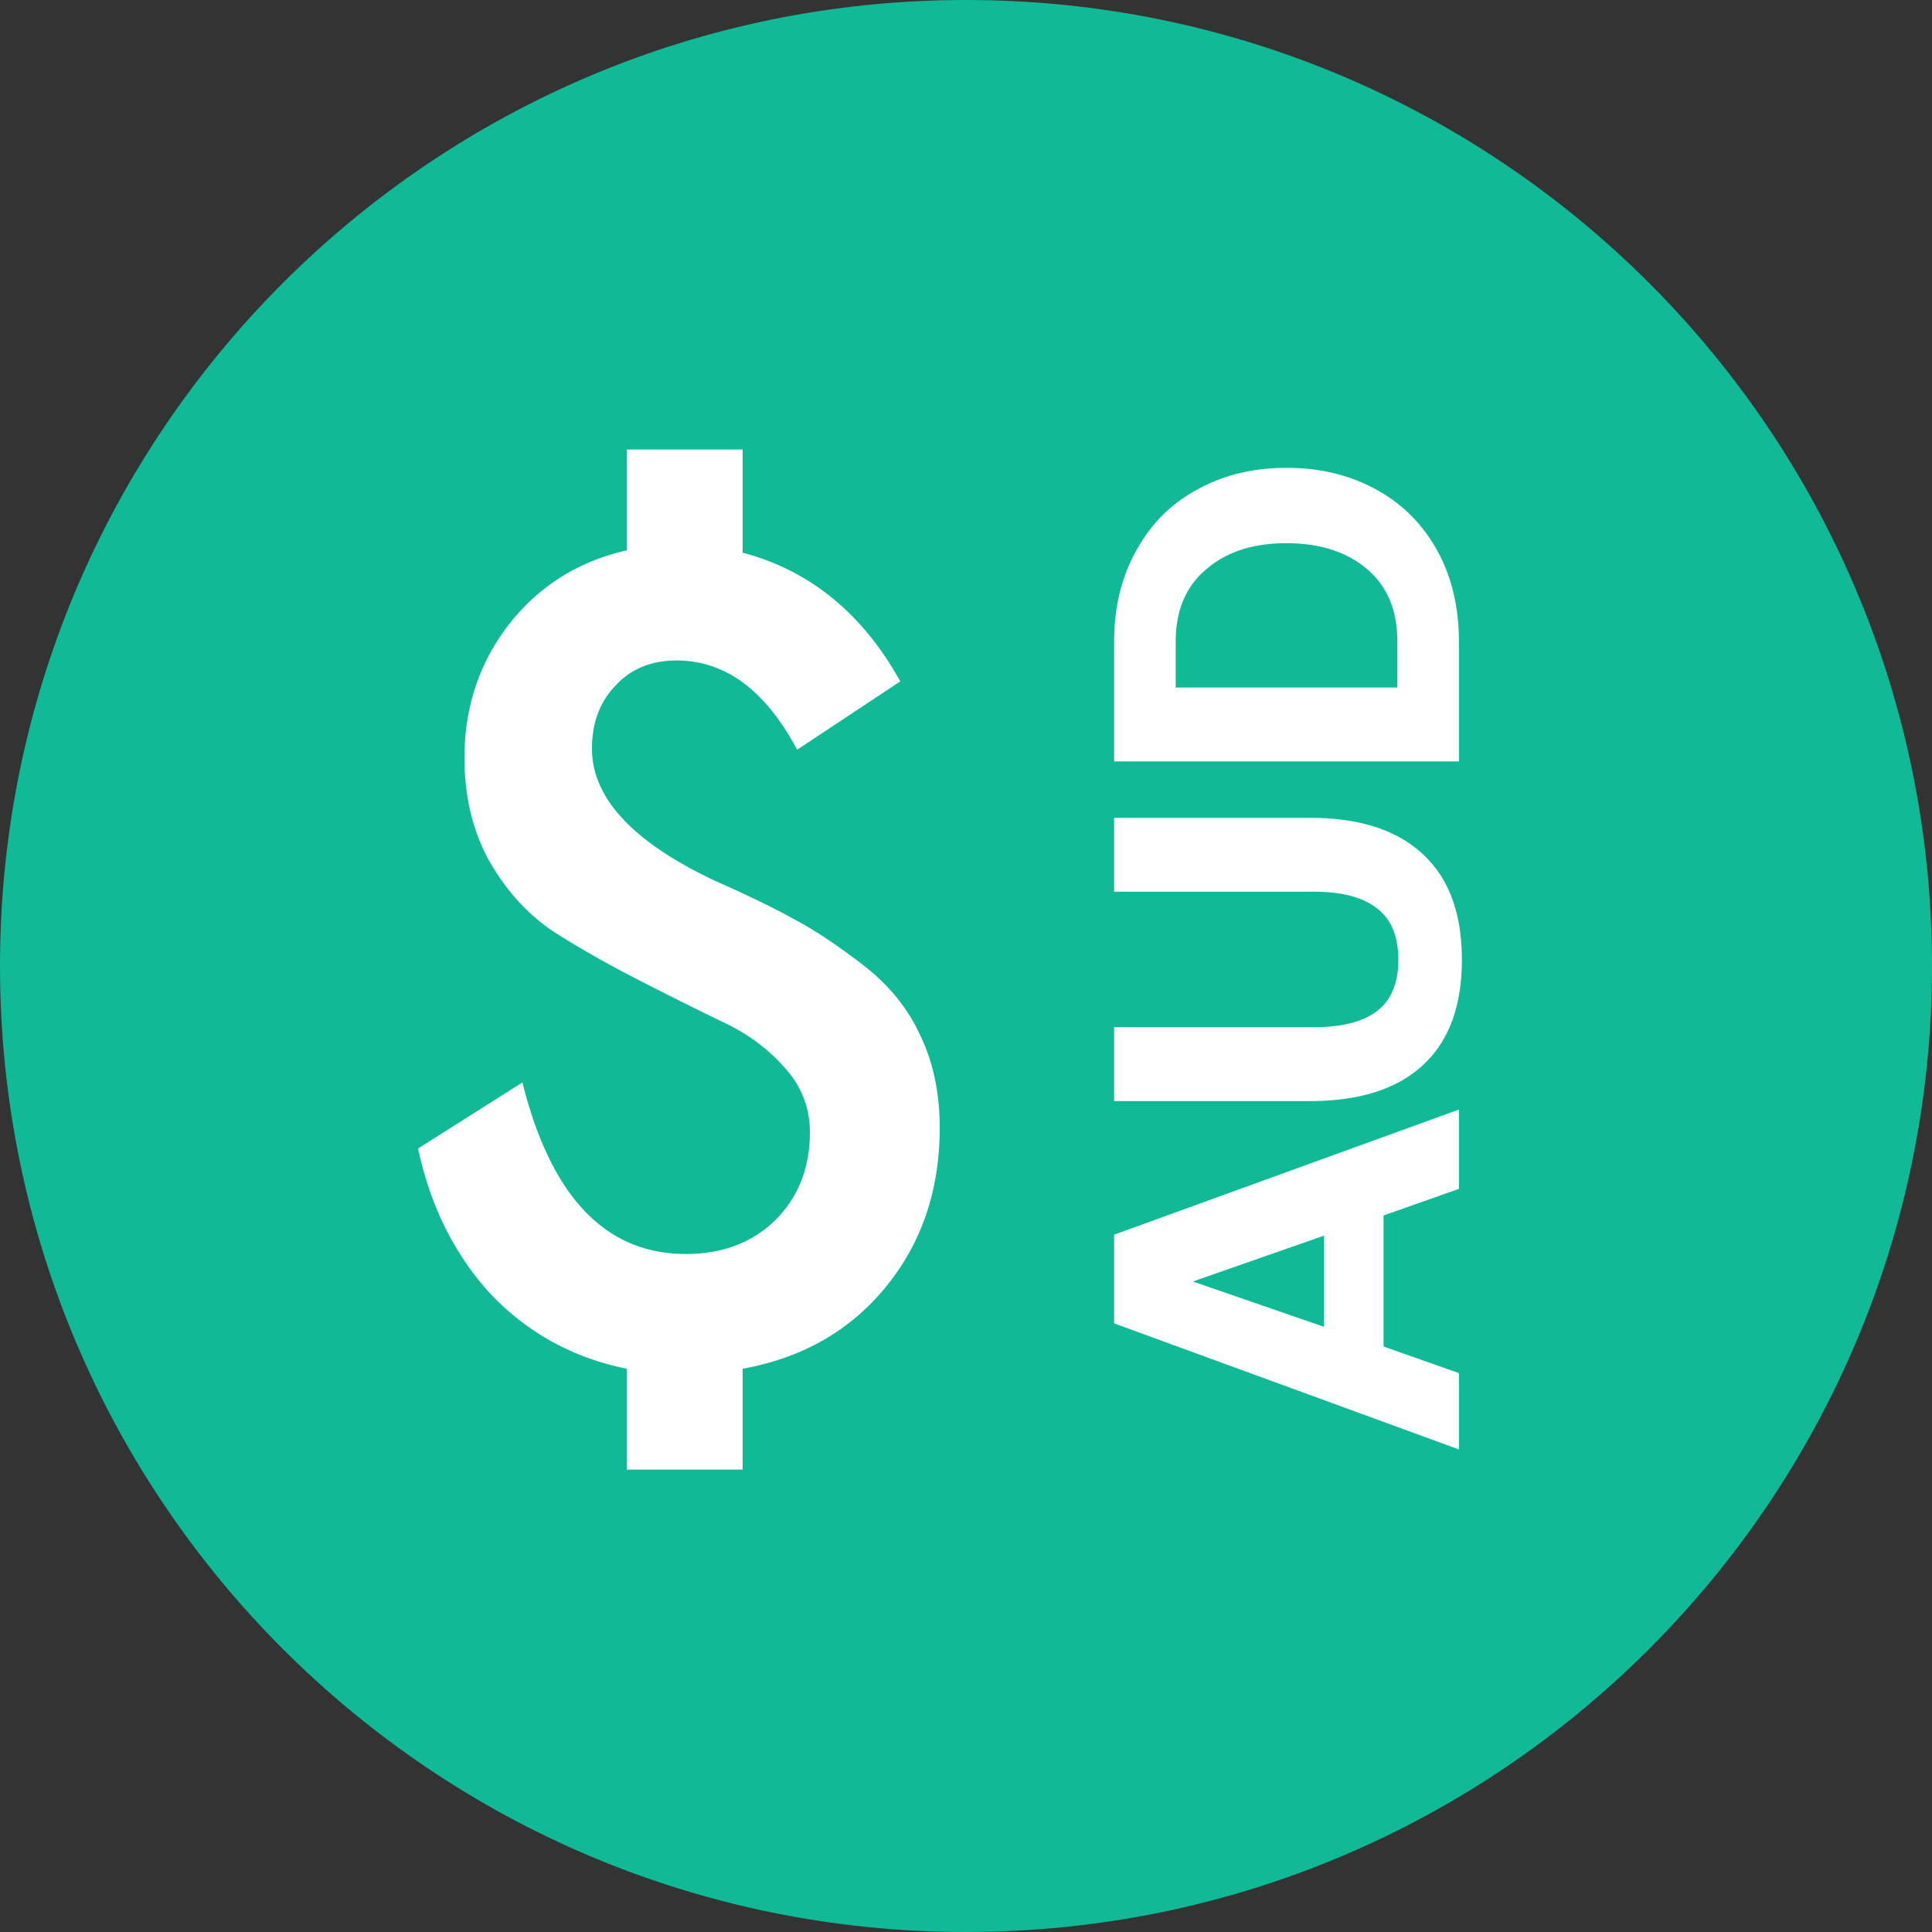 <svg xmlns="http://www.w3.org/2000/svg" fill="none" viewBox="0 0 300 300"><rect x="0" y="0" width="300" height="300" fill="#333333" stroke="none"/><path fill="#10BA97" d="M150 300c82.843 0 150-67.157 150-150S232.843 0 150 0 0 67.157 0 150s67.157 150 150 150z"/><path fill="#fff" d="M139.8 105.8l-16.02 10.62c-4.92-9.24-11.16-13.86-18.72-13.86-3.96 0-7.14 1.32-9.54 3.96-2.4 2.52-3.6 5.76-3.6 9.72 0 7.68 6.36 14.52 19.08 20.52 5.16 2.28 9.24 4.26 12.24 5.94 3 1.56 6.54 3.9 10.62 7.02 4.08 3.12 7.08 6.78 9 10.98 2.04 4.2 3.06 9 3.06 14.4 0 9.72-2.82 18-8.46 24.84-5.52 6.72-12.9 10.92-22.14 12.6v15.66h-18v-15.66c-8.28-1.68-15.3-5.52-21.06-11.52-5.64-6.12-9.42-13.68-11.34-22.68l16.2-10.26c4.44 17.76 12.9 26.64 25.38 26.64 5.64 0 10.26-1.74 13.86-5.22 3.6-3.6 5.4-8.16 5.4-13.68 0-3.84-1.32-7.2-3.96-10.08-2.64-3-5.94-5.4-9.9-7.2a650.77 650.77 0 01-12.96-6.48c-4.68-2.4-9-4.86-12.96-7.38-3.96-2.64-7.26-6.24-9.9-10.8-2.64-4.68-3.96-10.08-3.96-16.2 0-7.92 2.34-14.88 7.02-20.88 4.68-5.88 10.74-9.66 18.18-11.34V69.8h18v16.02c10.44 2.76 18.6 9.42 24.48 19.98zm86.741 119.271L173 205.49v-13.768l53.541-19.428v12.315l-11.702 4.13v20.346l11.702 4.13v11.856zm-20.957-19.046v-14.15l-20.346 7.114 20.346 7.036zM173 159.502h31.054c4.334 0 7.598-.841 9.79-2.524 2.193-1.683 3.289-4.334 3.289-7.955 0-3.62-1.096-6.272-3.289-7.954-2.192-1.734-5.456-2.601-9.79-2.601H173v-11.473h30.442c7.649 0 13.487 1.887 17.516 5.66 4.028 3.722 6.042 9.178 6.042 16.368 0 7.19-2.014 12.646-6.042 16.369-4.029 3.722-9.867 5.583-17.516 5.583H173v-11.473zm0-41.27V99.645c0-5.354 1.147-10.07 3.442-14.15 2.244-4.13 5.405-7.292 9.484-9.484 4.029-2.244 8.643-3.366 13.845-3.366 5.201 0 9.841 1.122 13.92 3.366 4.029 2.192 7.19 5.354 9.485 9.484 2.243 4.08 3.365 8.796 3.365 14.15v18.587H173zm43.98-18.587c0-4.844-1.555-8.592-4.666-11.243-3.161-2.703-7.342-4.054-12.543-4.054-5.202 0-9.357 1.351-12.468 4.054-3.161 2.651-4.742 6.4-4.742 11.243v7.114h34.419v-7.114z"/></svg>
